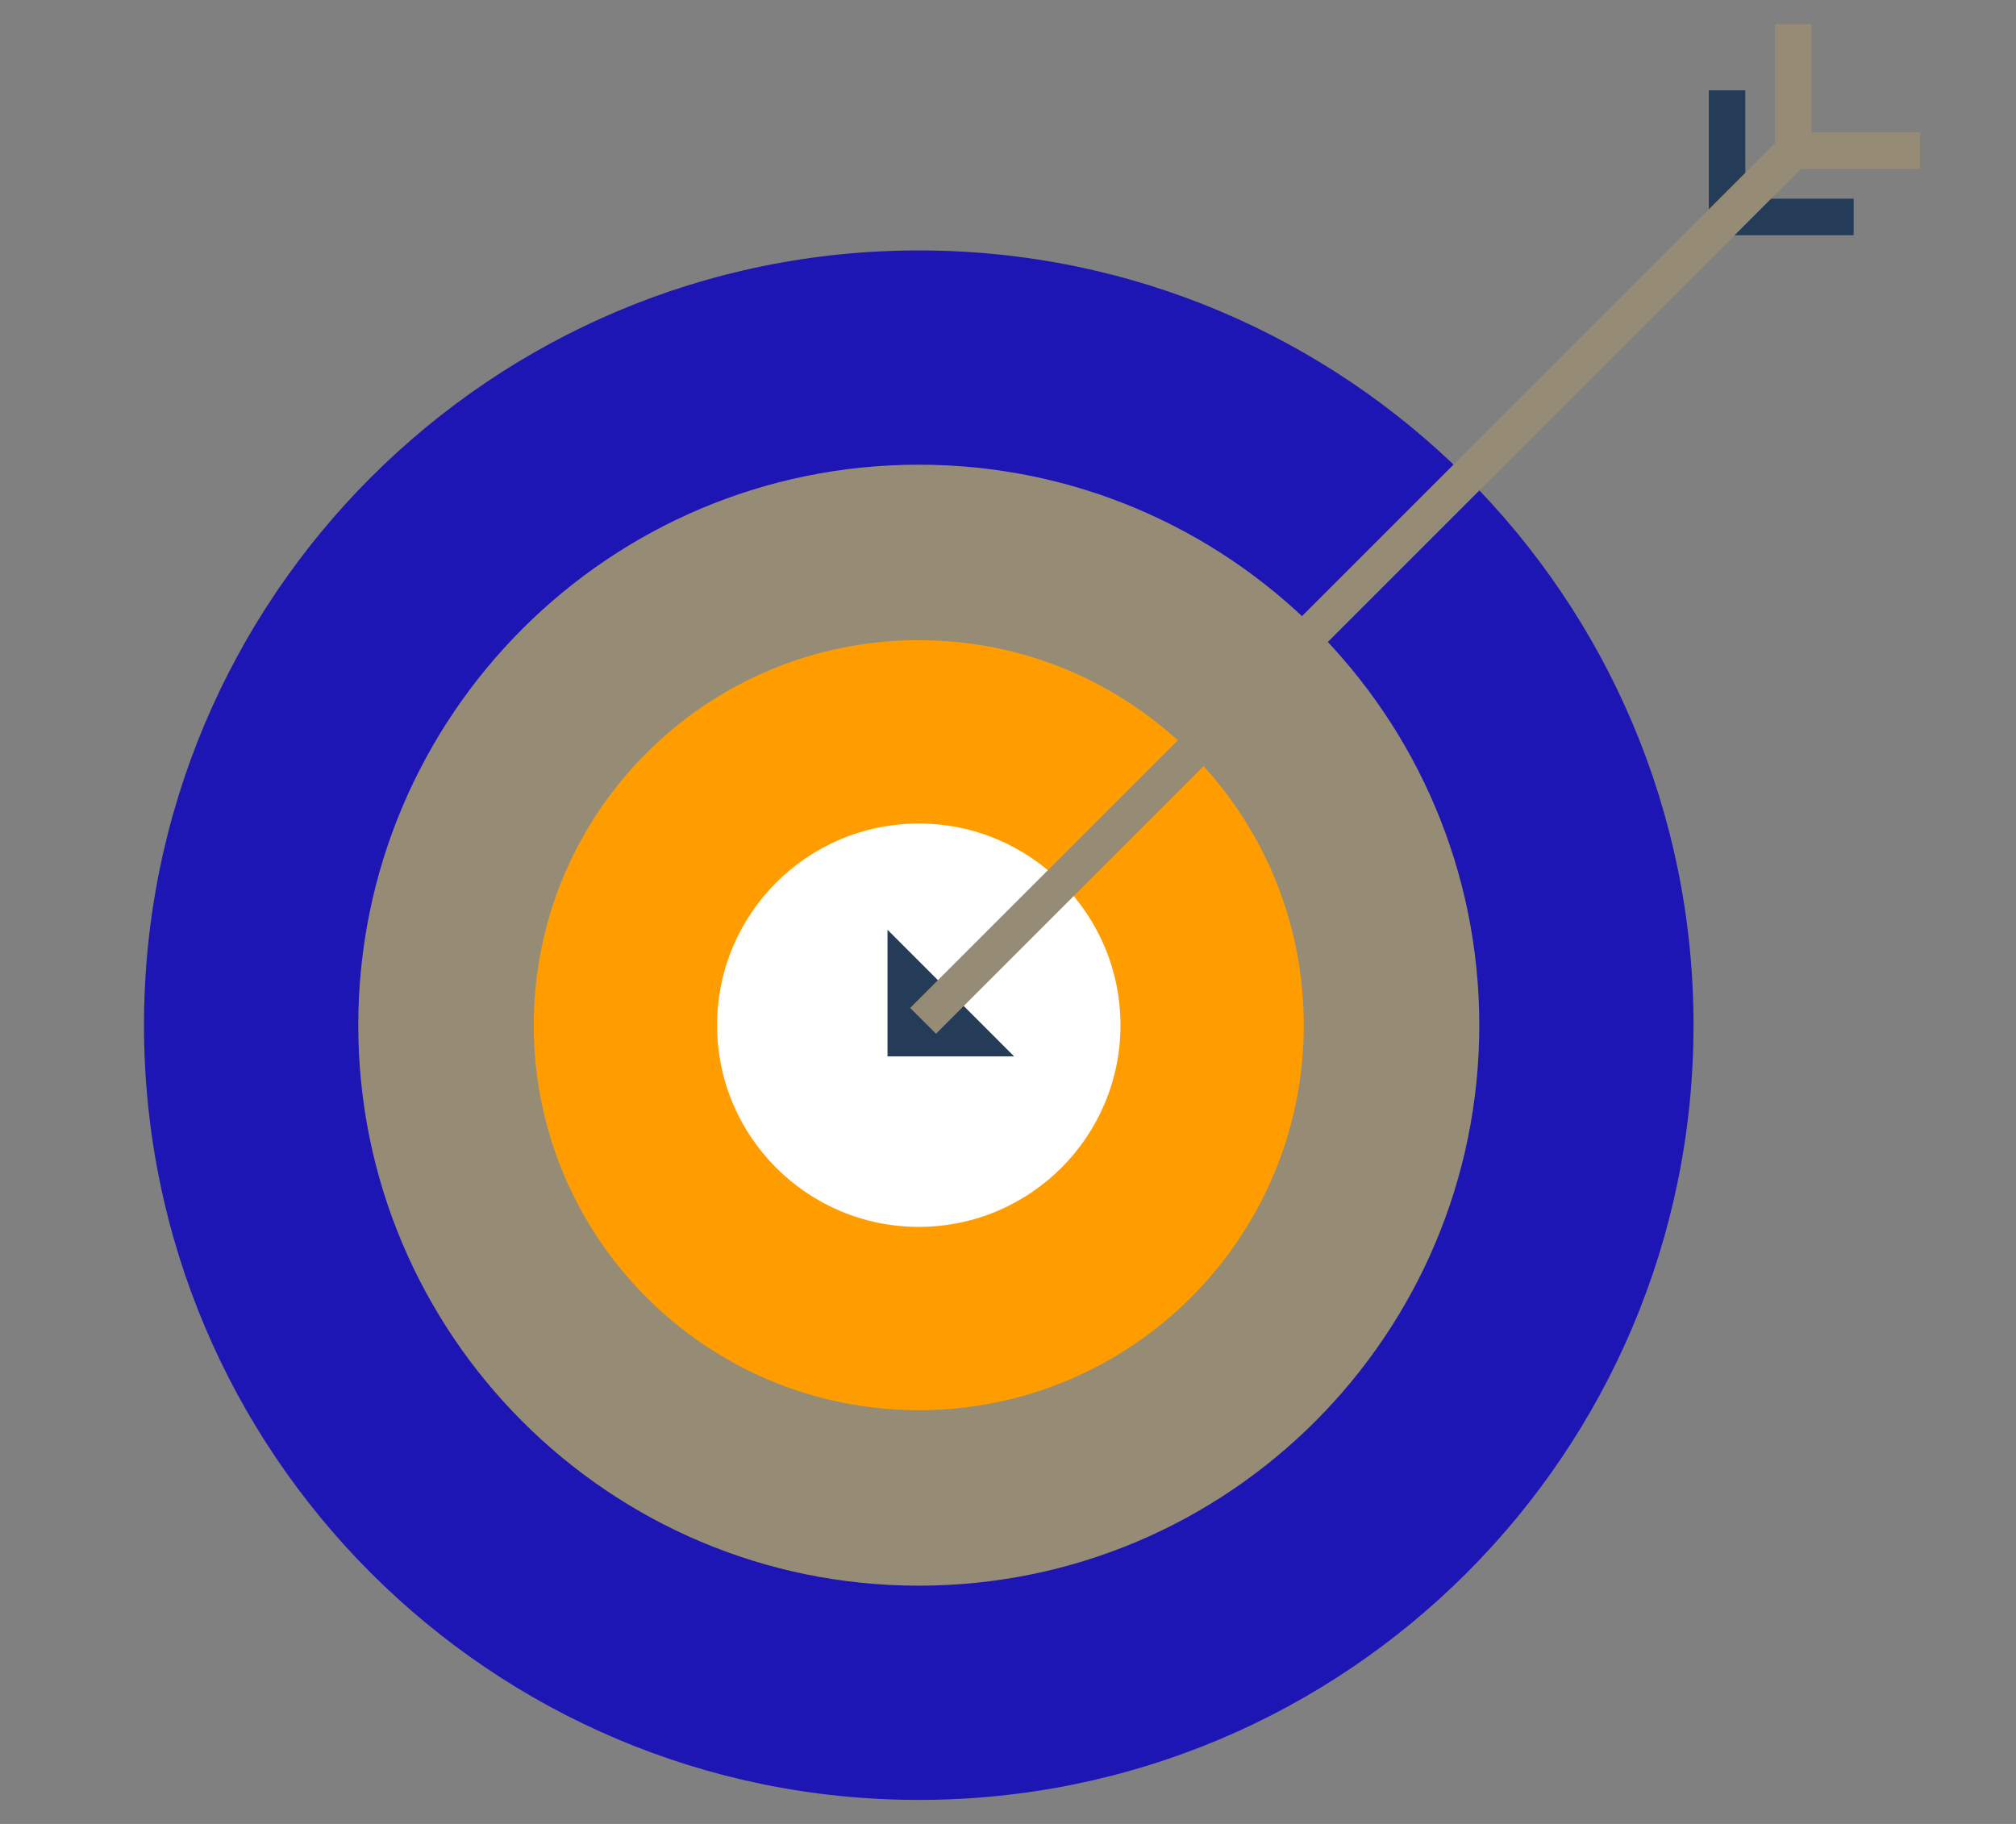 <?xml version="1.0" encoding="UTF-8"?> <svg xmlns="http://www.w3.org/2000/svg" width="84" height="76" viewBox="0 0 84 76" fill="none"><rect x="0" y="0" width="84" height="76" fill="#808080" stroke="none"/> <path d="M6 42.718C6 60.547 20.452 75 38.282 75C56.111 75 70.564 60.547 70.564 42.718C70.564 24.888 56.111 10.435 38.282 10.435C20.452 10.435 6 24.888 6 42.718Z" fill="#1D15B4"></path> <path d="M14.928 42.718C14.928 55.616 25.384 66.073 38.283 66.073C51.181 66.073 61.637 55.616 61.637 42.718C61.637 29.819 51.181 19.363 38.283 19.363C25.384 19.363 14.928 29.819 14.928 42.718Z" fill="#968c76"></path> <path d="M22.24 42.718C22.24 51.578 29.423 58.76 38.282 58.76C47.142 58.76 54.324 51.578 54.324 42.718C54.324 33.858 47.142 26.675 38.282 26.675C29.423 26.675 22.24 33.858 22.24 42.718Z" fill="#FF9D00"></path> <path d="M29.879 42.718C29.879 47.358 33.642 51.122 38.283 51.122C42.925 51.122 46.686 47.359 46.686 42.718C46.686 38.077 42.925 34.315 38.283 34.315C33.642 34.315 29.879 38.077 29.879 42.718Z" fill="#FEFEFE"></path> <path d="M36.98 44.019H42.256L36.98 38.742V44.019Z" fill="#253C58"></path> <path d="M71.199 9.802H77.236V8.279H72.721V3.763H71.199V9.802Z" fill="#253C58"></path> <path d="M73.961 7.038H79.999V5.515H75.482V1H73.961V7.038Z" fill="#968c76"></path> <path d="M39.001 43.075L75.512 6.564L74.435 5.488L37.924 41.999L39.001 43.075Z" fill="#968c76"></path> </svg> 